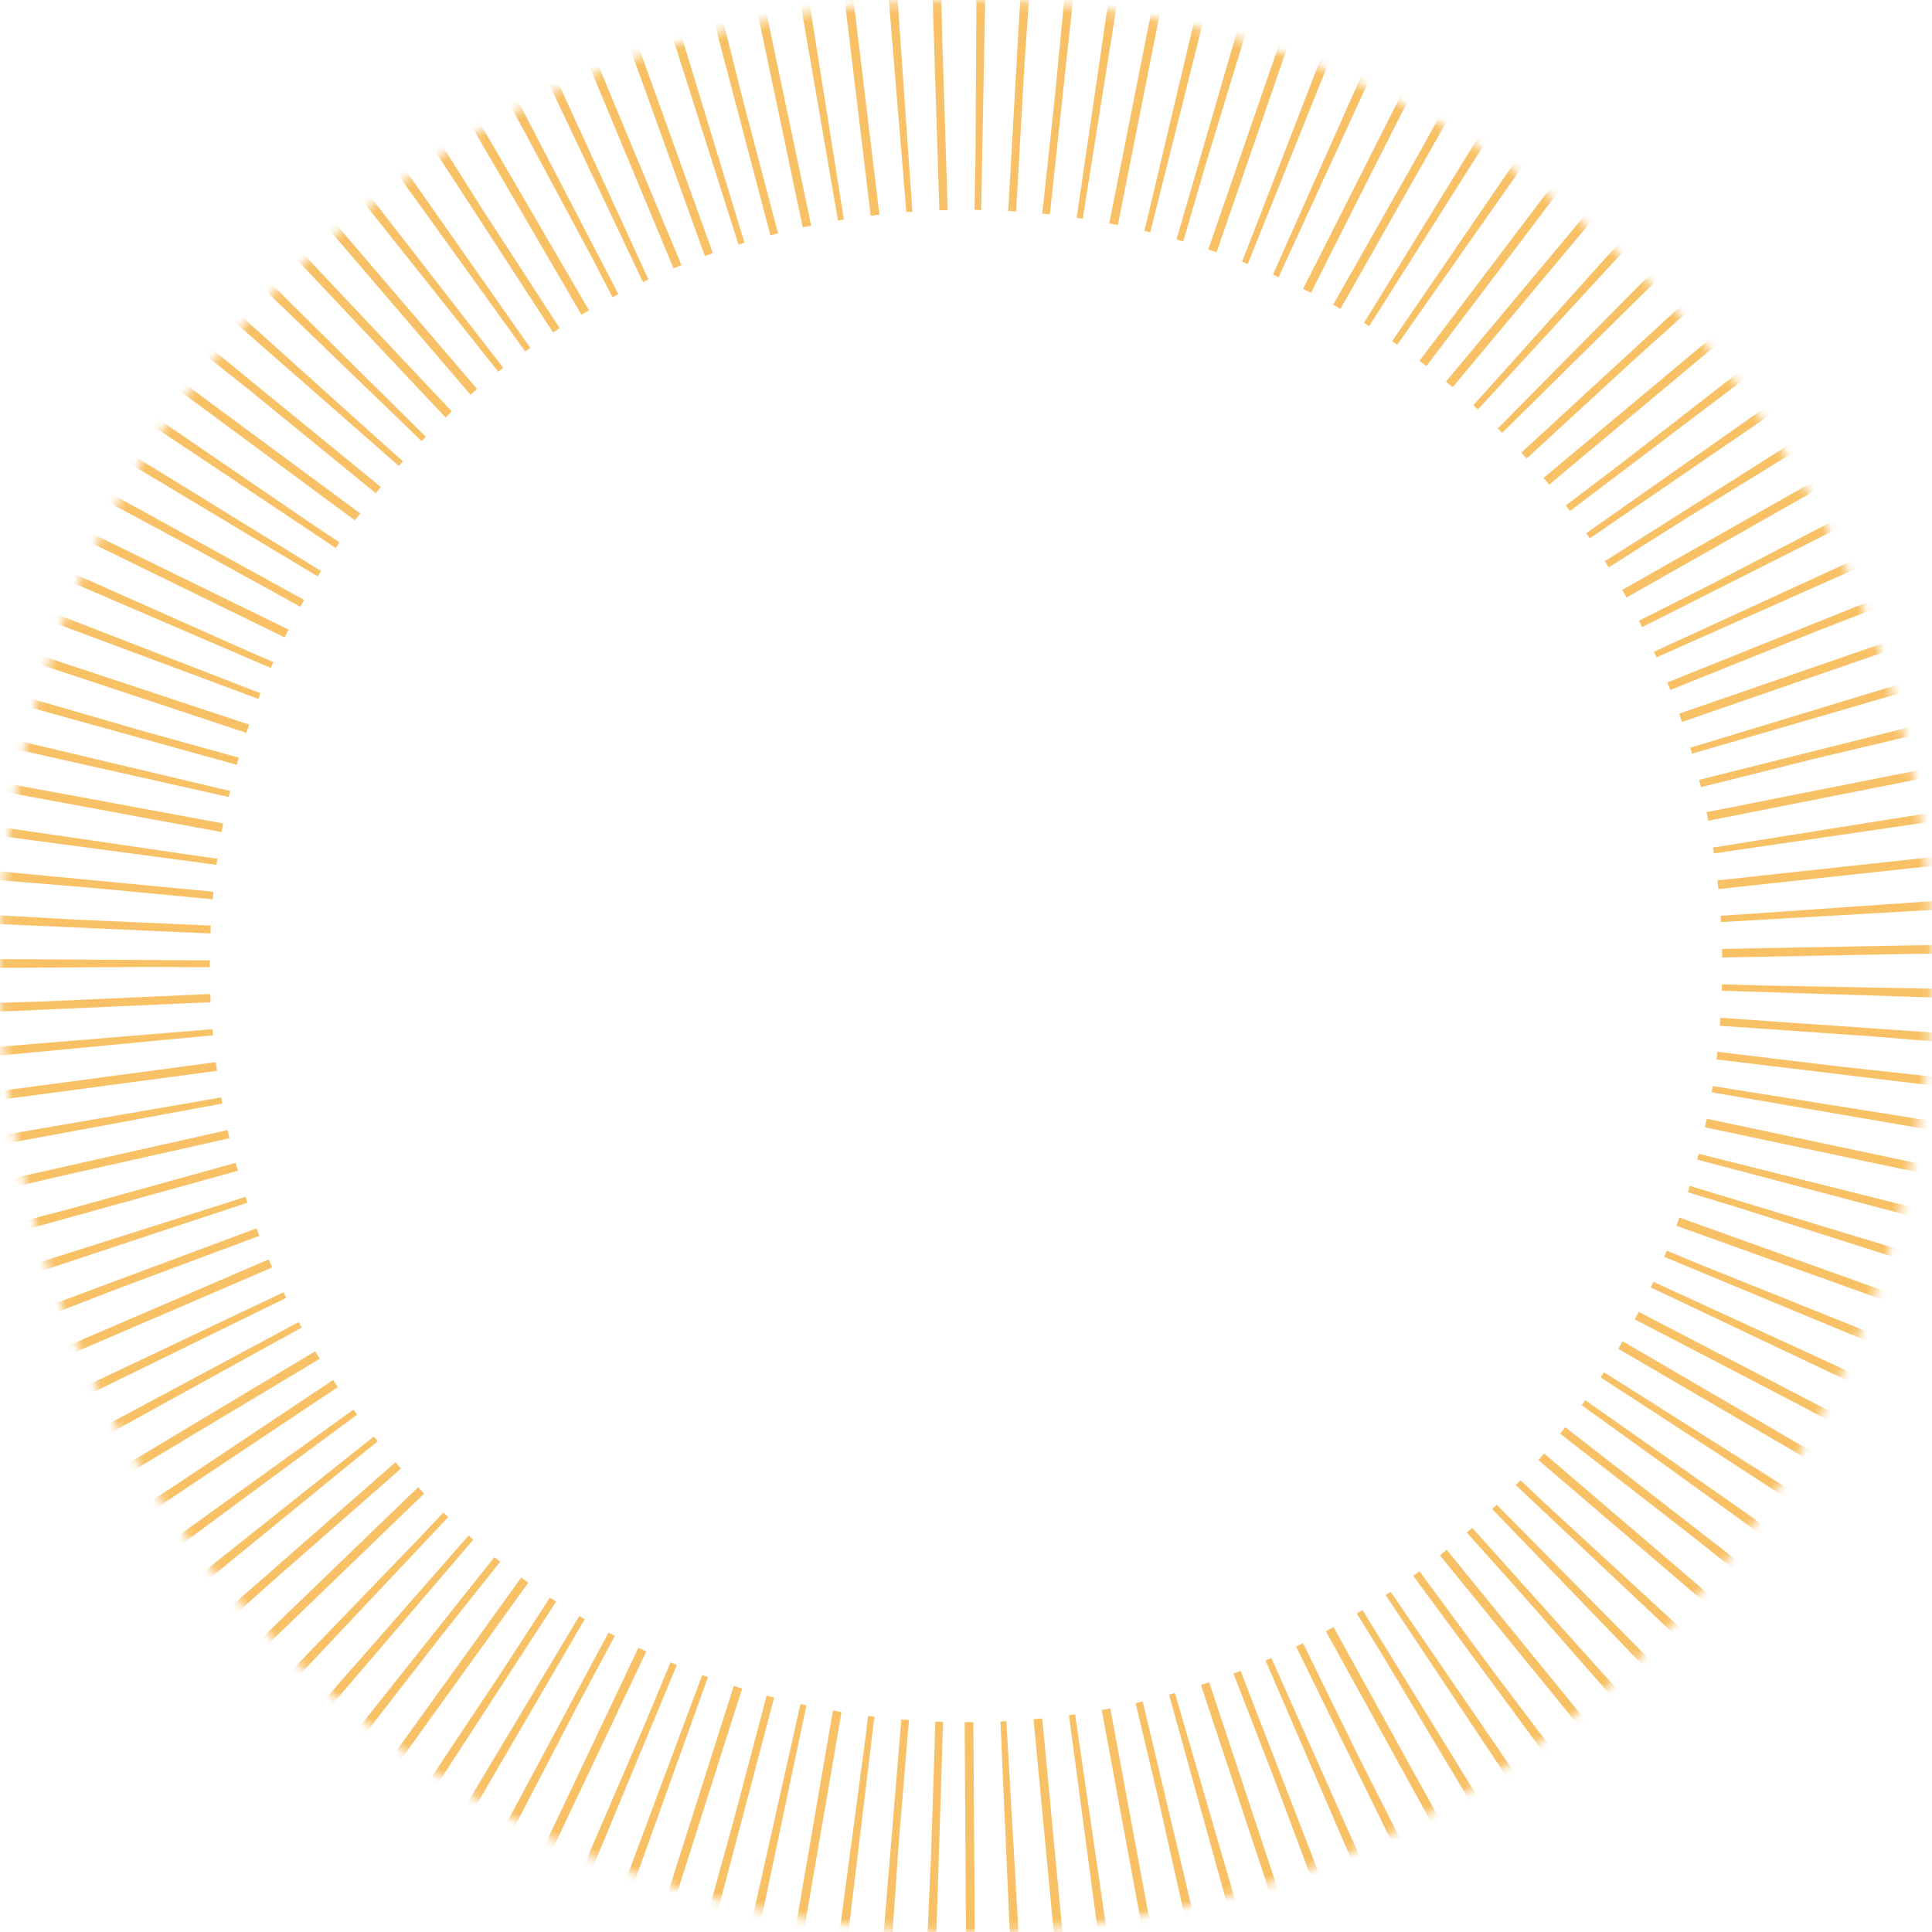 <svg width="221" height="221" xmlns="http://www.w3.org/2000/svg" xmlns:xlink="http://www.w3.org/1999/xlink"><defs><path d="M110.5 221c61.027 0 110.5-49.473 110.5-110.5S171.527 0 110.5 0 0 49.473 0 110.5 49.473 221 110.5 221z" id="a"/><mask id="b" x="0" y="0" width="221" height="221" fill="#fff"><use xlink:href="#a"/></mask></defs><use mask="url(#b)" xlink:href="#a" stroke="#F5A623" stroke-width="48" fill="none" fill-rule="evenodd" opacity=".699" stroke-dasharray="1,4"/></svg>